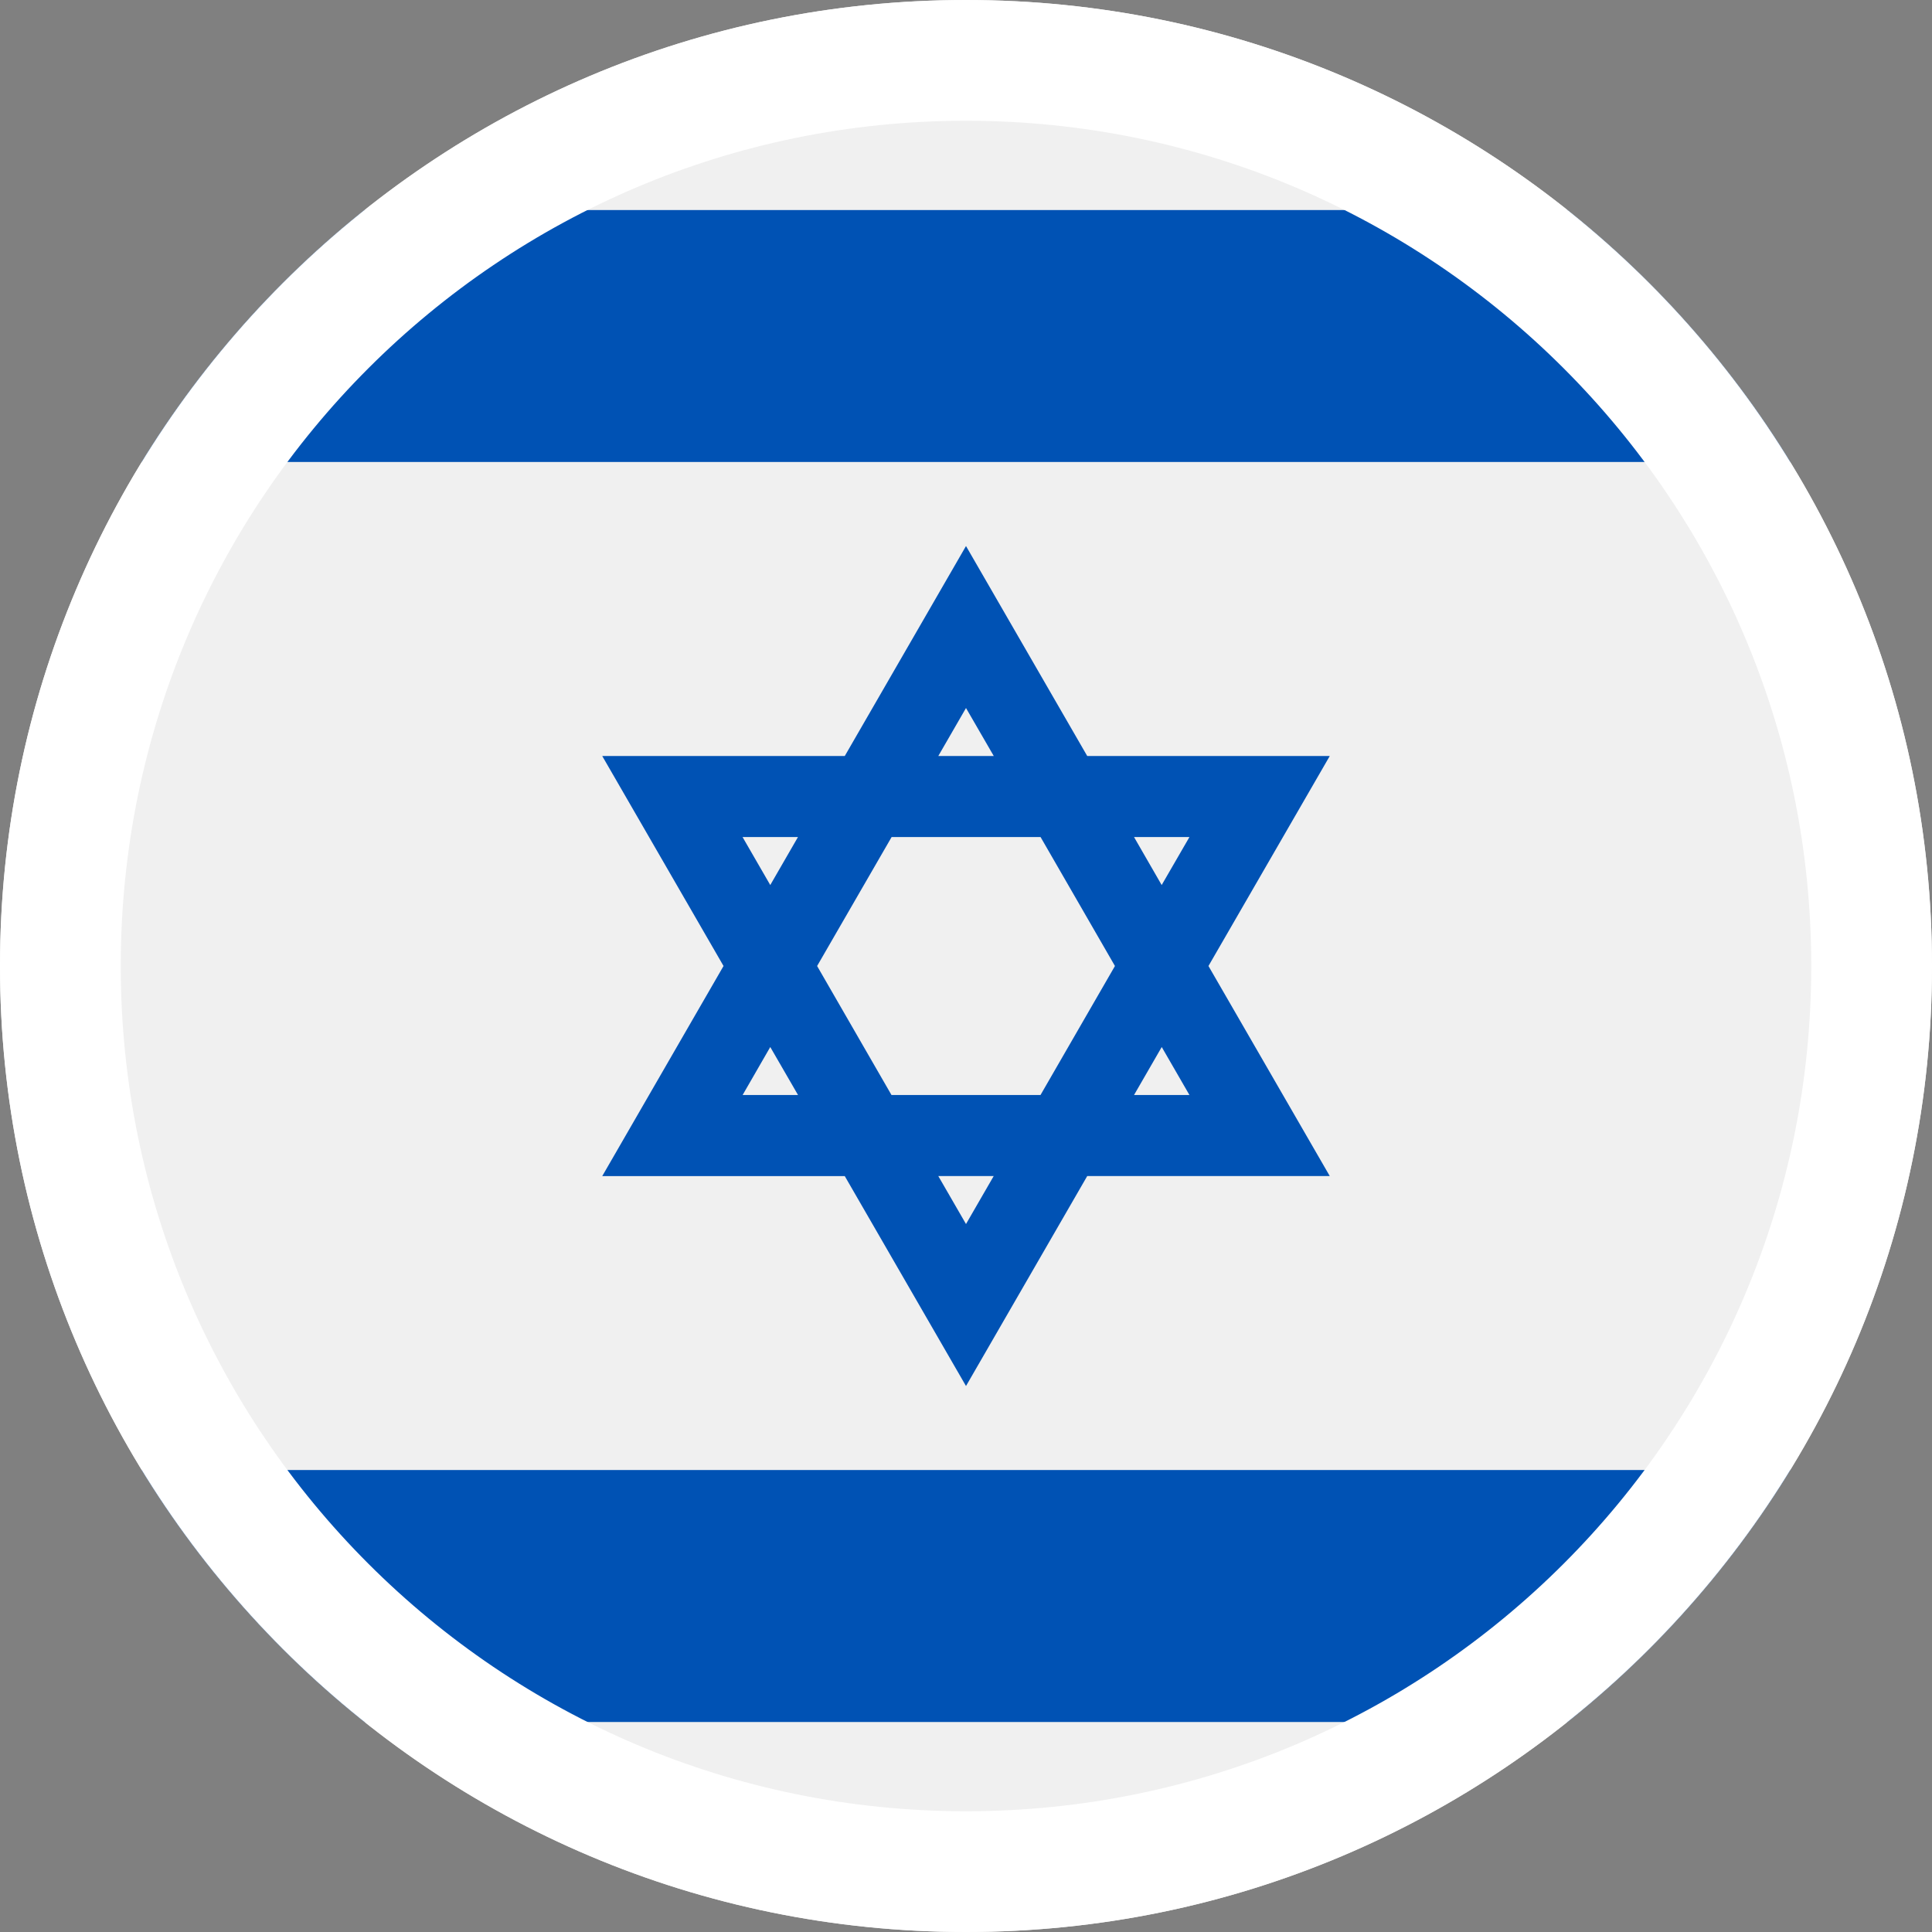 <svg width="32" height="32" viewBox="0 0 32 32" fill="none" xmlns="http://www.w3.org/2000/svg"><rect x="0" y="0" width="32" height="32" fill="#808080" stroke="none"/><path d="M16 32c8.837 0 16-7.163 16-16S24.837 0 16 0 0 7.163 0 16s7.163 16 16 16z" fill="#F0F0F0"/><path d="M22.025 12.522h-4.017L16 9.044l-2.008 3.478H9.975L11.984 16 9.975 19.48h4.017L16 22.957l2.008-3.478h4.017L20.016 16l2.009-3.478zM18.467 16l-1.233 2.137h-2.468L13.534 16l1.234-2.136h2.467L18.467 16zM16 11.727l.46.795h-.919l.459-.795zm-3.7 2.137h.917l-.459.795-.459-.795zm0 4.273l.458-.795.46.795h-.919zm3.7 2.137l-.459-.795h.918l-.459.795zm3.7-2.137h-.917l.459-.795.459.795zm-.917-4.273h.918l-.46.795-.458-.795zM25.96 3.479H6.04a16.08 16.08 0 0 0-3.692 4.173h27.304A16.082 16.082 0 0 0 25.96 3.48zM6.04 28.522h19.92a16.081 16.081 0 0 0 3.692-4.174H2.348a16.085 16.085 0 0 0 3.692 4.174z" fill="#0052B4"/><path d="M31 16c0 8.284-6.716 15-15 15-8.284 0-15-6.716-15-15C1 7.716 7.716 1 16 1c8.284 0 15 6.716 15 15z" stroke="#fff" stroke-width="2"/></svg>